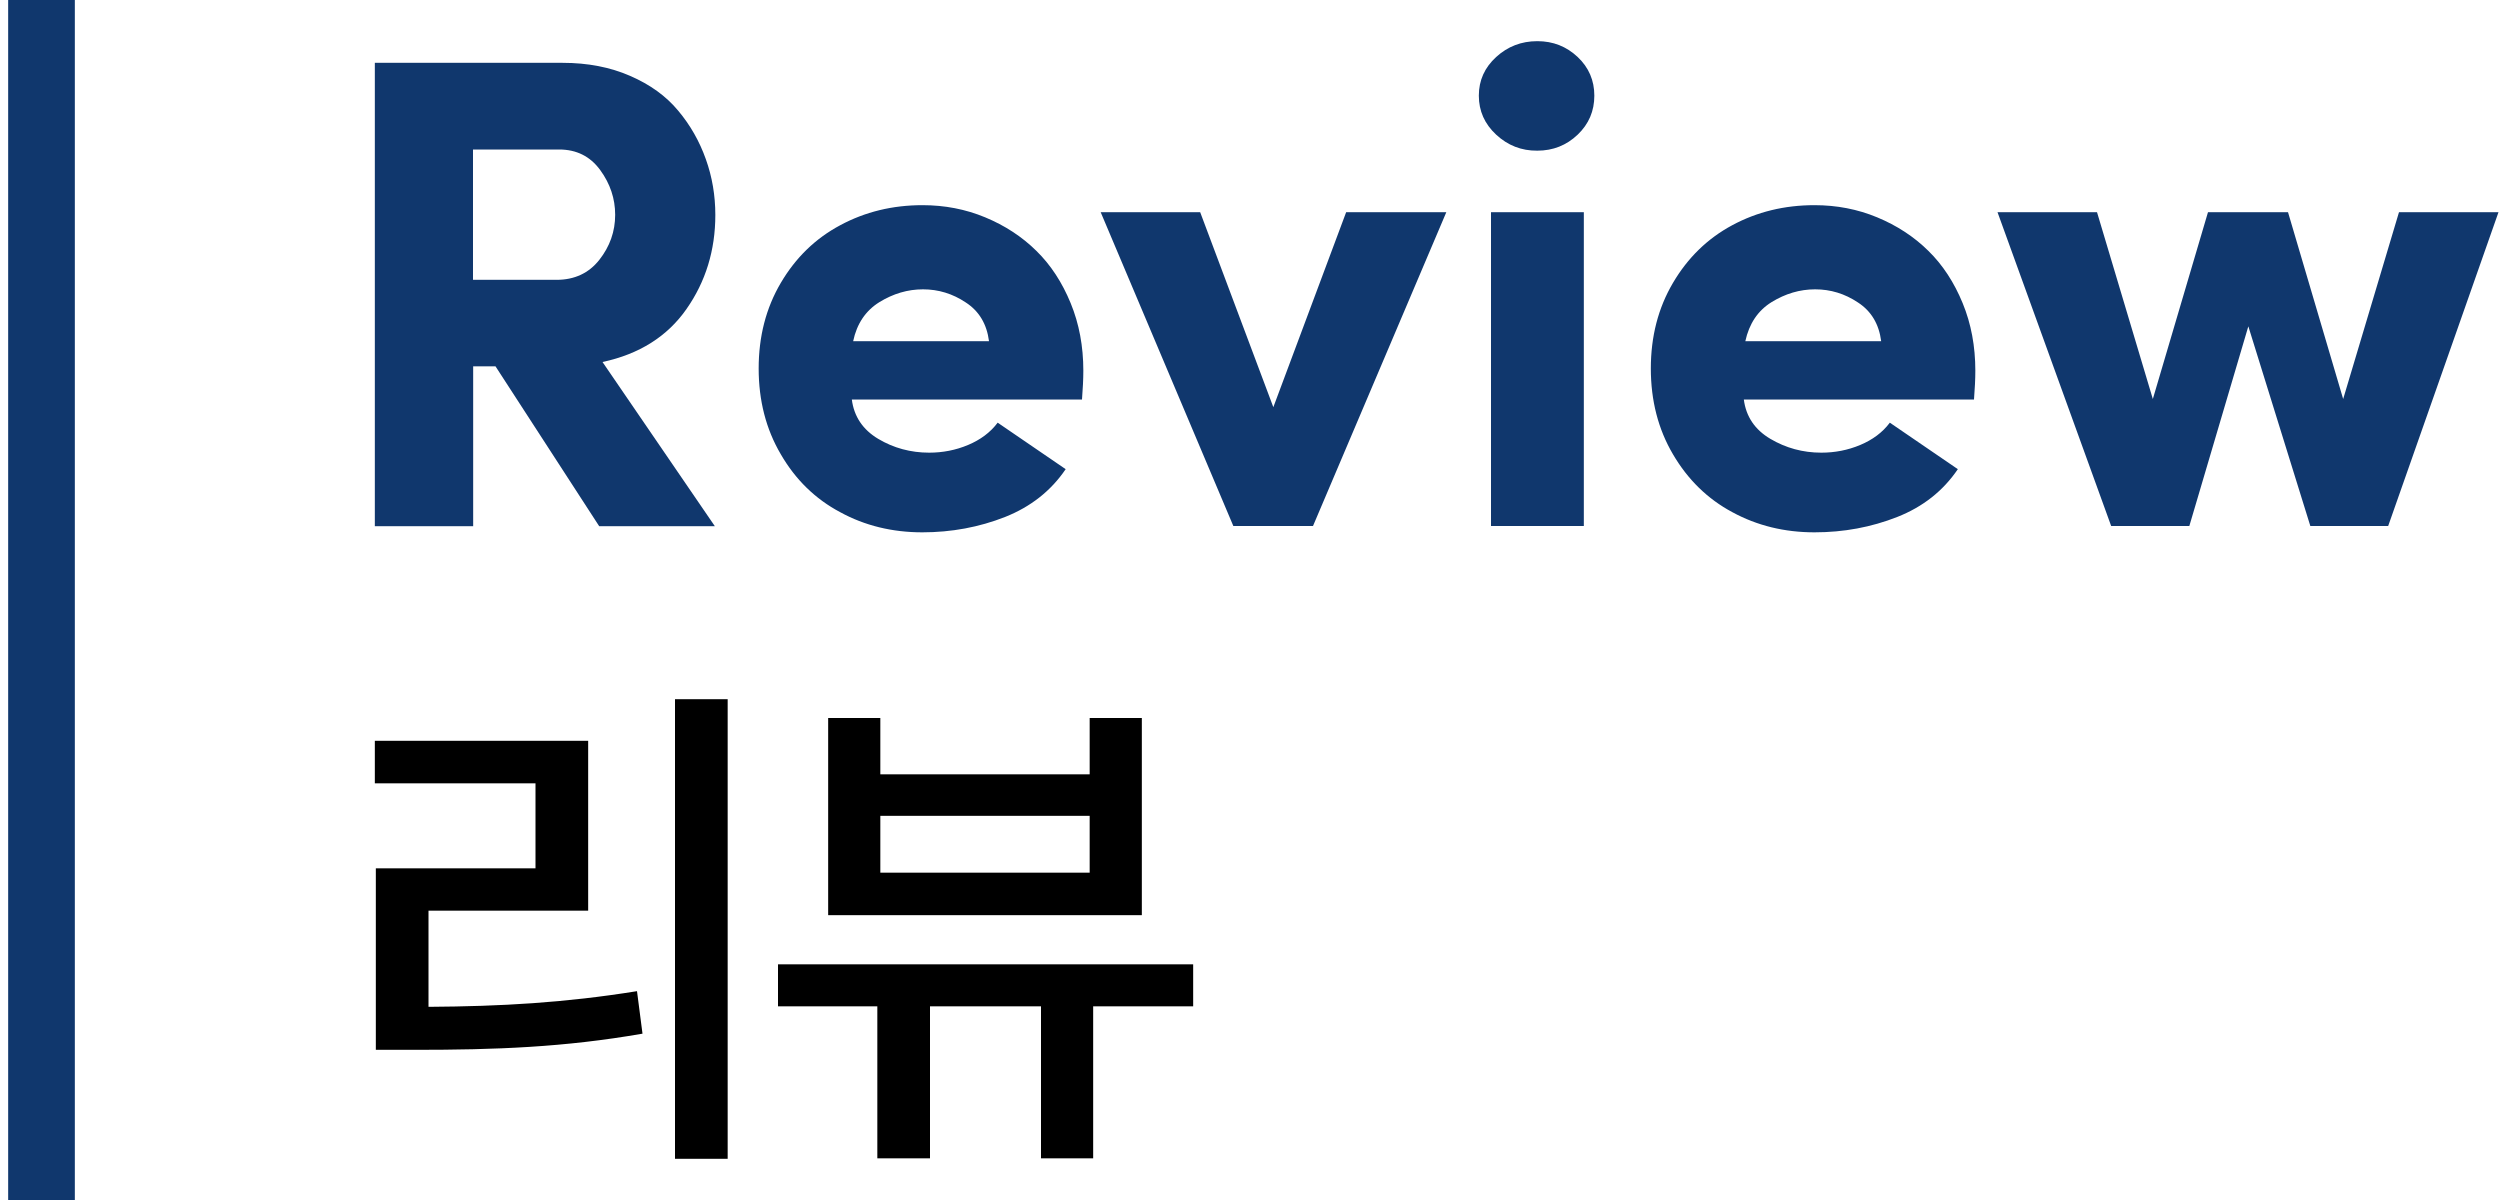 <svg width="150" height="72" viewBox="0 0 150 72" fill="none" xmlns="http://www.w3.org/2000/svg">
<path d="M25.72 60.41C30.07 60.38 33.87 60.17 38.22 59.47L38.55 62.02C33.84 62.84 29.73 62.99 24.89 62.99H22.55V52.1H32.13V47H22.49V44.45H35.29V54.64H25.71V60.41H25.72ZM43.66 41.95V69.53H40.5V41.95H43.66Z" fill="black"/>
<path d="M71.58 60.38H65.59V69.5H62.46V60.38H55.8V69.5H52.64V60.38H46.68V57.86H71.59V60.38H71.58ZM68.51 54.91H49.69V43.08H52.82V46.46H65.38V43.08H68.51V54.91ZM65.38 48.95H52.82V52.36H65.38V48.95Z" fill="black"/>
<path d="M22.49 31.56V3.77H33.76C35.26 3.77 36.61 4.03 37.8 4.55C39 5.07 39.96 5.76 40.69 6.64C41.42 7.51 41.97 8.48 42.35 9.55C42.73 10.61 42.92 11.73 42.92 12.9C42.92 15.01 42.34 16.9 41.19 18.54C40.04 20.19 38.35 21.25 36.15 21.72L42.89 31.57H35.95L29.73 21.98H28.39V31.57H22.49V31.56ZM28.38 16.79H33.39C34.47 16.79 35.33 16.39 35.96 15.59C36.59 14.79 36.91 13.89 36.91 12.89C36.91 11.92 36.61 11.02 36.01 10.2C35.41 9.38 34.59 8.97 33.55 8.97H28.38V16.79V16.79Z" fill="#10376D"/>
<path d="M46.85 27.26C45.96 25.75 45.52 24.03 45.52 22.11C45.52 20.19 45.96 18.48 46.85 16.97C47.74 15.46 48.92 14.31 50.42 13.51C51.91 12.71 53.55 12.31 55.35 12.31C56.68 12.31 57.93 12.55 59.11 13.04C60.29 13.53 61.32 14.2 62.18 15.05C63.05 15.9 63.73 16.95 64.24 18.19C64.75 19.43 65 20.78 65 22.24C65 22.74 64.97 23.32 64.92 23.97H51.11C51.24 24.99 51.77 25.78 52.69 26.33C53.61 26.88 54.64 27.16 55.75 27.16C56.56 27.16 57.34 27.01 58.08 26.7C58.82 26.39 59.42 25.95 59.86 25.36L63.94 28.15C63.06 29.45 61.84 30.41 60.3 31.02C58.75 31.63 57.09 31.94 55.34 31.94C53.54 31.94 51.89 31.54 50.41 30.73C48.92 29.94 47.73 28.78 46.85 27.26ZM51.19 20.47H59.34C59.21 19.45 58.75 18.67 57.95 18.15C57.16 17.62 56.3 17.36 55.38 17.36C54.46 17.36 53.59 17.62 52.76 18.13C51.94 18.64 51.41 19.42 51.19 20.47Z" fill="#10376D"/>
<path d="M66.04 12.73H72.01L76.4 24.43L80.77 12.73H86.78L78.78 31.56H74L66.04 12.73Z" fill="#10376D"/>
<path d="M89.77 8.08C89.08 7.44 88.73 6.66 88.73 5.74C88.73 4.82 89.08 4.05 89.77 3.42C90.46 2.79 91.28 2.47 92.24 2.47C93.19 2.47 93.99 2.79 94.66 3.42C95.33 4.05 95.66 4.83 95.66 5.74C95.66 6.66 95.33 7.44 94.66 8.08C93.99 8.72 93.18 9.04 92.24 9.04C91.28 9.05 90.46 8.72 89.77 8.08ZM89.46 31.56V12.73H95.03V31.56H89.46Z" fill="#10376D"/>
<path d="M100.38 27.26C99.49 25.75 99.05 24.03 99.05 22.11C99.05 20.19 99.49 18.48 100.38 16.97C101.27 15.46 102.45 14.31 103.94 13.51C105.43 12.71 107.07 12.31 108.87 12.31C110.2 12.31 111.45 12.55 112.63 13.04C113.81 13.53 114.84 14.2 115.7 15.05C116.57 15.9 117.25 16.95 117.76 18.19C118.27 19.43 118.52 20.78 118.52 22.24C118.52 22.74 118.49 23.32 118.44 23.97H104.63C104.76 24.99 105.29 25.78 106.22 26.33C107.15 26.88 108.17 27.16 109.28 27.16C110.09 27.16 110.87 27.01 111.61 26.7C112.35 26.39 112.95 25.95 113.39 25.36L117.47 28.15C116.59 29.45 115.38 30.41 113.83 31.02C112.28 31.63 110.63 31.94 108.87 31.94C107.07 31.94 105.43 31.54 103.94 30.73C102.46 29.94 101.27 28.78 100.38 27.26ZM104.72 20.47H112.87C112.74 19.45 112.28 18.67 111.48 18.15C110.69 17.62 109.83 17.36 108.91 17.36C107.99 17.36 107.12 17.62 106.29 18.13C105.47 18.64 104.95 19.42 104.72 20.47Z" fill="#10376D"/>
<path d="M119.85 12.73H125.82L129.17 23.94L132.48 12.73H137.28L140.59 23.94L143.94 12.73H149.91L143.29 31.56H138.62L134.9 19.58L131.36 31.56H126.67L119.85 12.73Z" fill="#10376D"/>
<path d="M2.49 0V72" stroke="#10376D" stroke-width="4" stroke-miterlimit="10"/>
</svg>
